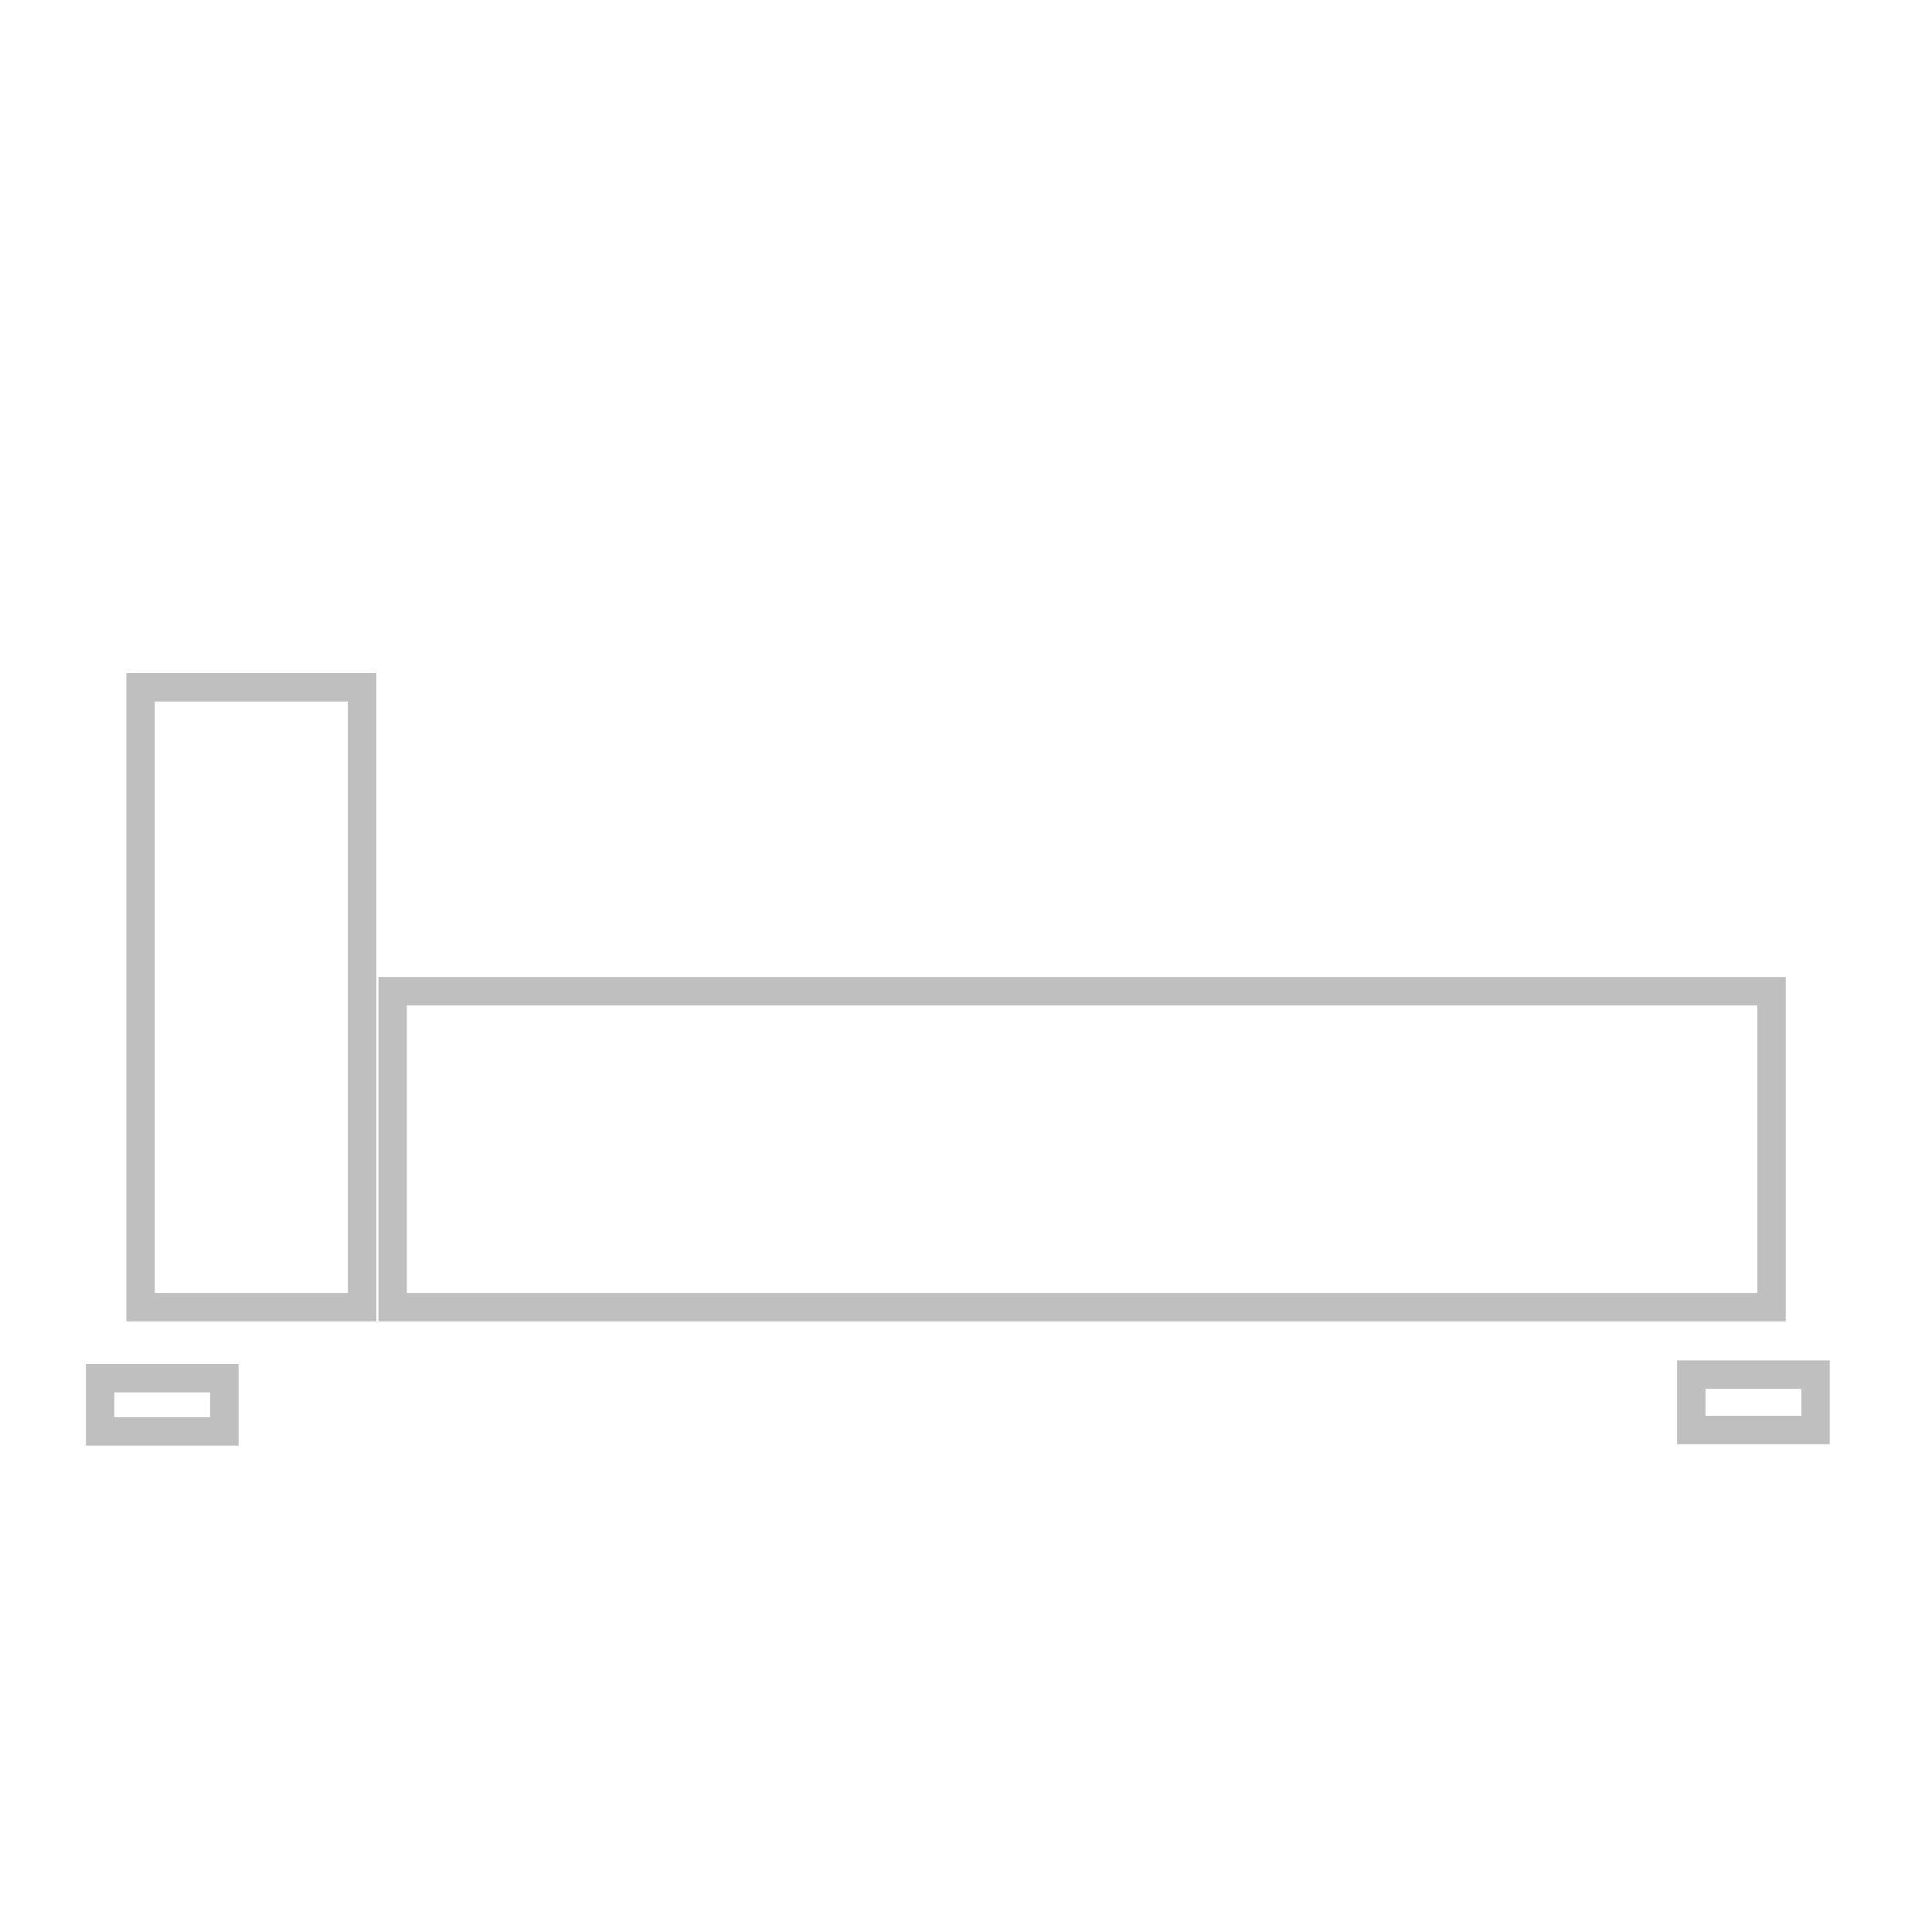 <?xml version="1.0" standalone="no"?><!DOCTYPE svg PUBLIC "-//W3C//DTD SVG 1.1//EN" "http://www.w3.org/Graphics/SVG/1.1/DTD/svg11.dtd"><svg t="1648547481056" class="icon" viewBox="0 0 1024 1024" version="1.1" xmlns="http://www.w3.org/2000/svg" p-id="12558" xmlns:xlink="http://www.w3.org/1999/xlink" width="200" height="200"><defs><style type="text/css">@font-face { font-family: feedback-iconfont; src: url("//at.alicdn.com/t/font_1031158_u69w8yhxdu.woff2?t=1630033759944") format("woff2"), url("//at.alicdn.com/t/font_1031158_u69w8yhxdu.woff?t=1630033759944") format("woff"), url("//at.alicdn.com/t/font_1031158_u69w8yhxdu.ttf?t=1630033759944") format("truetype"); }
</style></defs><path d="M126.071 766.212H45.536v-43.278h80.911v43.278z m-65.482-15.053h50.805v-13.172H60.589v13.172zM969.808 765.46h-80.911v-44.407h80.911v44.407z m-65.858-15.053h50.805v-14.301h-50.805v14.301zM946.476 700.354H200.585v-182.521h745.89v182.521z m-730.837-15.053h715.784v-152.415H215.638v152.415zM199.456 700.354H66.987V356.763H199.456v343.591z m-117.416-15.053H184.403V371.816H82.04v313.485z" fill="#bfbfbf" p-id="12559"></path></svg>